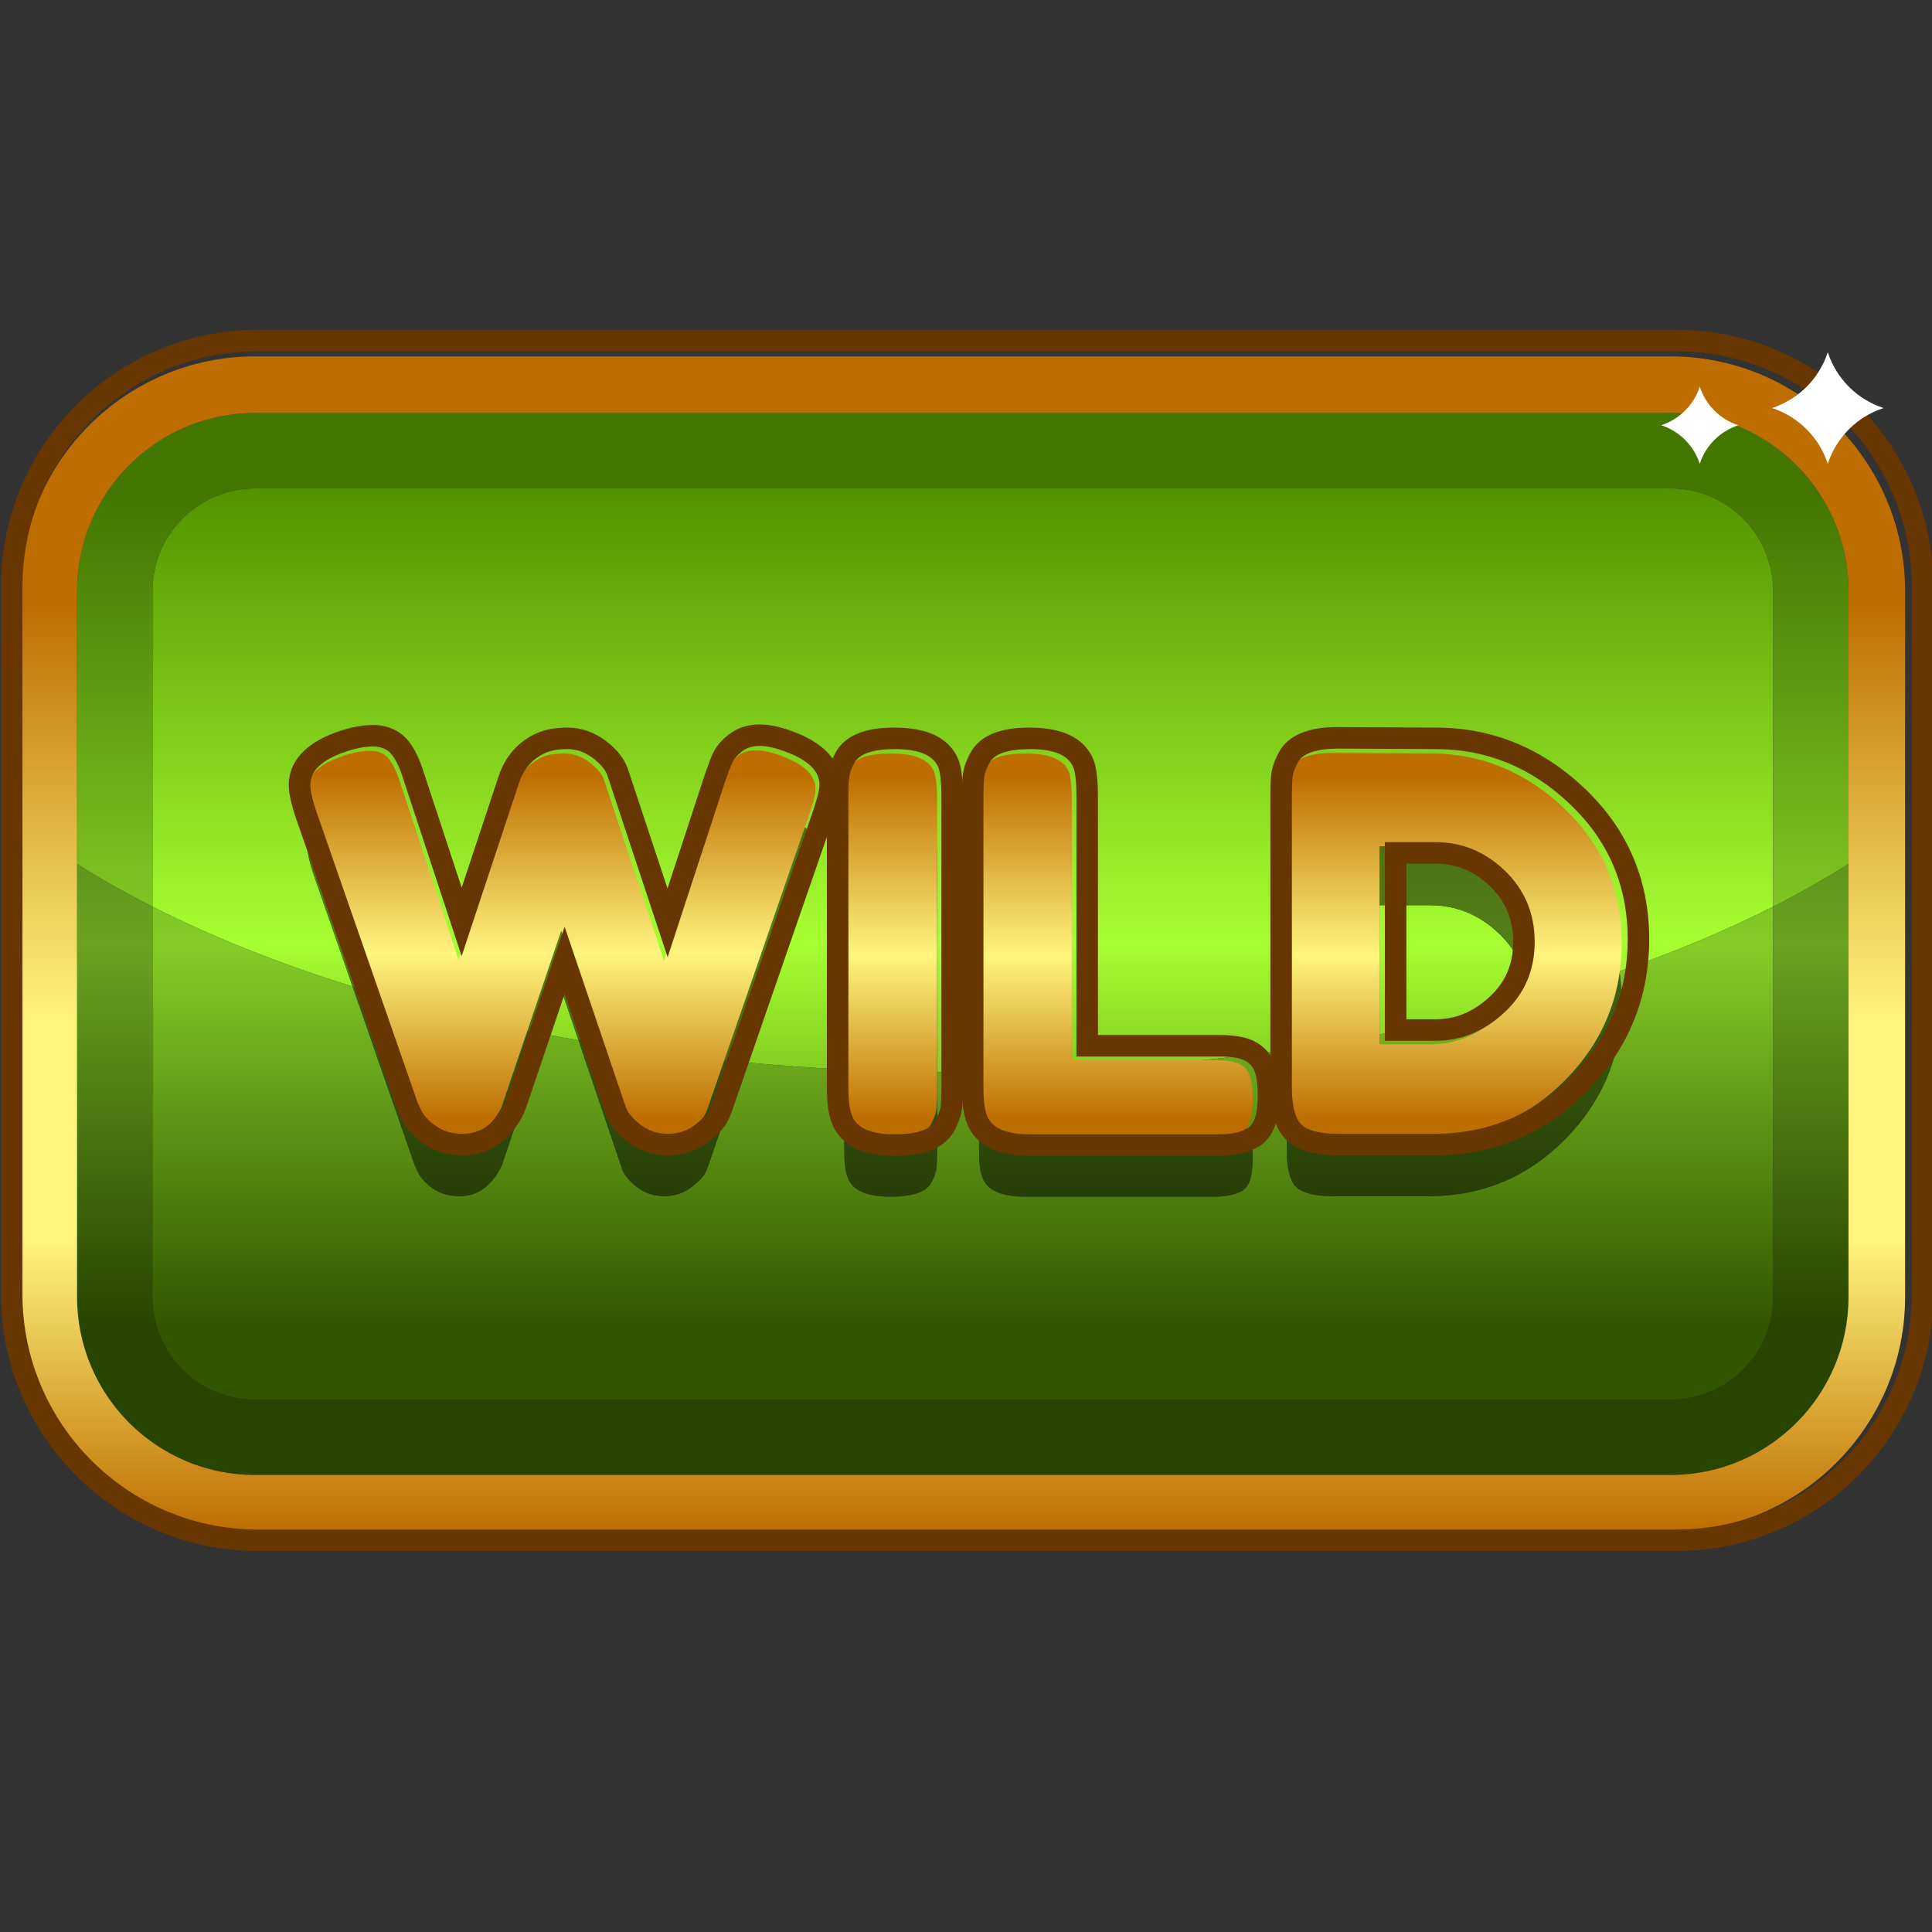 <?xml version="1.0" encoding="UTF-8" standalone="no"?>
<!-- Created with Inkscape (http://www.inkscape.org/) -->

<svg
   width="230.0px"
   height="230.0px"
   viewBox="0 0 230.0 230.0"
   version="1.1"
   id="SVGRoot"
   inkscape:version="1.2.2 (1:1.2.2+202212051550+b0a8486541)"
   xmlns:inkscape="http://www.inkscape.org/namespaces/inkscape"
   xmlns:xlink="http://www.w3.org/1999/xlink"
   xmlns="http://www.w3.org/2000/svg"
   xmlns:svg="http://www.w3.org/2000/svg">
  <rect x="0" y="0" width="230.0" height="230.0" fill="#333333" stroke="none"/>
  <defs
      id="defs6426">
    <clipPath
        clipPathUnits="userSpaceOnUse"
        id="clipPath741">
      <path
          d="m 3685.99,2767 c -18.23,0 -36.33,0.1 -54.46,0.3 v 452.1 c 0,26 -1.86,45.2 -5.55,57.8 -9.65,27.4 -40.4,41.2 -92.27,41.2 -47.45,0 -76.37,-10 -86.74,-30.1 -5.92,-11.1 -9.43,-20.9 -10.56,-29.4 -1.1,-8.5 -1.65,-21.3 -1.65,-38.4 v -447.3 c -71.98,3.6 -142.95,8.7 -212.81,15.3 l 138.3,399.8 c 8.91,26.7 13.37,44.8 13.37,54.5 0,29.6 -24.87,53.4 -74.51,71.1 -20.02,7.4 -37.44,11.1 -52.24,11.1 -14.85,0 -27.24,-3.9 -37.25,-11.6 -10.01,-7.8 -16.87,-15.8 -20.56,-23.9 -3.73,-8.2 -8.55,-20.8 -14.46,-37.8 l -122.3,-373.6 -127.87,385.8 c -4.45,11.8 -14.82,23.9 -31.12,36.1 -16.32,12.3 -33.93,18.4 -52.82,18.4 -18.91,0 -34.29,-2.6 -46.13,-7.8 -27.43,-11.9 -46.35,-33.4 -56.72,-64.5 L 2618.66,2887 c -1.61,0.4 -3.18,0.7 -4.79,1.1 l -119.71,363.6 c -7.41,24.4 -15.77,42.6 -25.02,54.4 -9.27,11.9 -22.61,17.8 -40.03,17.8 -17.42,0 -36.89,-3.7 -58.37,-11.1 -49.67,-17 -74.48,-40.4 -74.48,-70 0,-11.9 4.06,-30 12.21,-54.5 l 83.14,-239.1 c -155.75,48.5 -298.26,105.4 -424.33,169.4 v 669.5 c 0,120 97.62,217.6 217.61,217.6 H 5187.1 c 119.98,0 217.6,-97.6 217.6,-217.6 v -669.5 c -99.04,-50.3 -208.18,-96.2 -325.95,-137 -12.96,84.9 -52.14,158.5 -117.51,220.6 -81.52,77.4 -176.05,116.2 -283.51,116.2 l -205.67,1.1 c -47.45,0 -76.38,-10 -86.75,-30 -5.92,-11.2 -9.42,-20.8 -10.56,-29 -1.09,-8.1 -1.64,-21.1 -1.64,-38.9 v -406.8 c -146.31,-20.9 -298.77,-35.3 -455.84,-42.5 v 447.1 c 0,26 -1.86,45.2 -5.55,57.8 -9.64,27.4 -40.4,41.2 -92.27,41.2 -47.45,0 -76.37,-10 -86.75,-30.1 -5.92,-11.1 -9.43,-20.9 -10.55,-29.4 -1.1,-8.5 -1.65,-21.3 -1.65,-38.4 v -453.4 c -11.5,0 -22.97,-0.1 -34.51,-0.1 m -815.17,68.1 c -23.03,4 -45.93,8.2 -68.61,12.5 9.93,29.3 20.64,61 32.15,95 l 36.46,-107.5 m 1699.05,12.5 v 274 h 106.76 c 56.32,0 105.42,-20.2 147.31,-60.6 39.23,-37.9 60.11,-84.4 62.57,-139.5 -100.81,-28.2 -206.61,-52.9 -316.64,-73.9"
          id="path739" />
    </clipPath>
    <linearGradient
        x1="0"
        y1="0"
        x2="1"
        y2="0"
        gradientUnits="userSpaceOnUse"
        gradientTransform="matrix(0,2252.69,2252.69,0,3685.99,1913)"
        spreadMethod="pad"
        id="linearGradient753">
      <stop
          style="stop-opacity:1;stop-color:#3d6b00"
          offset="0"
          id="stop743" />
      <stop
          style="stop-opacity:1;stop-color:#3d6b00"
          offset="0.14"
          id="stop745" />
      <stop
          style="stop-opacity:1;stop-color:#a6ff31"
          offset="0.5"
          id="stop747" />
      <stop
          style="stop-opacity:1;stop-color:#549300"
          offset="0.928"
          id="stop749" />
      <stop
          style="stop-opacity:1;stop-color:#549300"
          offset="1"
          id="stop751" />
    </linearGradient>
    <clipPath
        clipPathUnits="userSpaceOnUse"
        id="clipPath763">
      <path
          d="M 5187.1,2073 H 2184.89 c -119.99,0 -217.61,97.7 -217.61,217.7 v 827.9 c 126.07,-64 268.58,-120.9 424.33,-169.4 l 131.45,-378 7.77,-16.7 c 5.19,-11.1 15.38,-22.2 30.57,-33.3 15.2,-11.1 34.67,-16.7 58.4,-16.7 23.72,0 44.1,8.5 61.15,25.6 6.65,6.7 12.6,14.1 17.79,22.2 5.16,8.2 8.51,14.5 10,18.9 1.27,3.9 32.44,96 93.47,276.4 22.68,-4.3 45.58,-8.5 68.61,-12.5 l 93.64,-276.1 c 5.19,-11.9 15.75,-23.9 31.67,-36.1 15.93,-12.3 34.85,-18.4 56.72,-18.4 21.85,0 40.77,6.1 56.69,18.4 15.93,12.2 25.75,22 29.48,29.4 3.69,7.4 6.28,13.7 7.78,18.9 l 75.15,217.3 c 69.86,-6.6 140.83,-11.7 212.81,-15.3 v -170.8 c 0,-26 2.2,-44.9 6.66,-56.7 8.9,-28.2 39.29,-42.3 91.16,-42.3 47.45,0 76.34,10 86.74,30 5.92,11.1 9.44,20.8 10.56,28.9 1.1,8.2 1.65,21.2 1.65,39 v 166 c 18.13,-0.2 36.23,-0.3 54.46,-0.3 11.54,0 23.01,0.1 34.51,0.1 v -164.7 c 0,-26 2.19,-44.9 6.66,-56.7 8.9,-28.2 39.29,-42.3 91.16,-42.3 h 400.28 c 24.43,0 43.72,3.7 57.78,11.1 8.91,4.5 15.2,12.6 18.92,24.5 3.7,11.8 5.55,27.6 5.55,47.2 0,19.7 -1.85,35.4 -5.55,47.3 -3.72,11.8 -11.1,20.6 -22.24,26.1 -11.1,5.6 -28.89,8.3 -53.36,8.3 h -302.43 v 104.4 c 157.07,7.2 309.53,21.6 455.84,42.5 v -211.3 c 0,-31.9 4.42,-55.6 13.33,-71.2 11.1,-18.5 39.27,-27.8 84.48,-27.8 h 203.48 c 113.42,0 209.95,40.4 289.62,121.2 79.66,80.8 119.54,177.7 119.54,290.7 0,22.4 -1.6,44.1 -4.81,65.2 117.77,40.8 226.91,86.7 325.95,137 v -827.9 c 0,-120 -97.62,-217.7 -217.6,-217.7 m -509.37,628.3 h -107.86 v 146.3 c 110.03,21 215.83,45.7 316.64,73.9 0.17,-3.7 0.25,-7.4 0.25,-11.2 0,-60 -21.51,-109.9 -64.5,-149.5 -42.99,-39.7 -91.17,-59.5 -144.53,-59.5 m -2061.28,179 -2.58,7.8 c 1.61,-0.4 3.18,-0.7 4.79,-1.1 l -2.21,-6.7"
          id="path761" />
    </clipPath>
    <linearGradient
        x1="0"
        y1="0"
        x2="1"
        y2="0"
        gradientUnits="userSpaceOnUse"
        gradientTransform="matrix(0,2252.69,2252.69,0,3685.99,1913)"
        spreadMethod="pad"
        id="linearGradient775">
      <stop
          style="stop-opacity:1;stop-color:#315600"
          offset="0"
          id="stop765" />
      <stop
          style="stop-opacity:1;stop-color:#315600"
          offset="0.14"
          id="stop767" />
      <stop
          style="stop-opacity:1;stop-color:#85cc27"
          offset="0.5"
          id="stop769" />
      <stop
          style="stop-opacity:1;stop-color:#437600"
          offset="0.928"
          id="stop771" />
      <stop
          style="stop-opacity:1;stop-color:#437600"
          offset="1"
          id="stop773" />
    </linearGradient>
    <clipPath
        clipPathUnits="userSpaceOnUse"
        id="clipPath785">
      <path
          d="m 5187.1,1913 v 0 c 208.54,0 377.6,169.1 377.6,377.7 0,-208.6 -169.06,-377.7 -377.6,-377.7 m -3010.74,0.1 c -4.46,0.1 -8.89,0.3 -13.31,0.6 -198.39,11.3 -355.76,175.7 -355.76,377 v 0 c 0,-205.7 164.46,-373 369.07,-377.6 M 5404.7,3118.6 v 669.5 c 0,120 -97.62,217.6 -217.6,217.6 H 2184.89 c -119.99,0 -217.61,-97.6 -217.61,-217.6 v -669.5 c -56.76,28.8 -110.16,59 -159.99,90.5 v 579 c 0,208.6 169.05,377.6 377.6,377.6 H 5187.1 c 208.54,0 377.6,-169 377.6,-377.6 v -579 c -49.84,-31.5 -103.24,-61.7 -160,-90.5"
          id="path783" />
    </clipPath>
    <clipPath
        clipPathUnits="userSpaceOnUse"
        id="clipPath807">
      <path
          d="M 5187.1,1913 H 2184.89 c -2.85,0 -5.69,0.1 -8.53,0.1 -204.61,4.6 -369.07,171.9 -369.07,377.6 v 918.4 c 49.83,-31.5 103.23,-61.7 159.99,-90.5 v -827.9 c 0,-120 97.62,-217.7 217.61,-217.7 H 5187.1 c 119.98,0 217.6,97.7 217.6,217.7 v 827.9 c 56.76,28.8 110.16,59 160,90.5 v -918.4 0 c 0,-208.6 -169.06,-377.7 -377.61,-377.7"
          id="path805" />
    </clipPath>
    <linearGradient
        x1="0"
        y1="0"
        x2="1"
        y2="0"
        gradientUnits="userSpaceOnUse"
        gradientTransform="matrix(0,2252.69,2252.69,0,3685.99,1913)"
        spreadMethod="pad"
        id="linearGradient819">
      <stop
          style="stop-opacity:1;stop-color:#274500"
          offset="0"
          id="stop809" />
      <stop
          style="stop-opacity:1;stop-color:#274500"
          offset="0.14"
          id="stop811" />
      <stop
          style="stop-opacity:1;stop-color:#6aa31f"
          offset="0.5"
          id="stop813" />
      <stop
          style="stop-opacity:1;stop-color:#365e00"
          offset="0.928"
          id="stop815" />
      <stop
          style="stop-opacity:1;stop-color:#365e00"
          offset="1"
          id="stop817" />
    </linearGradient>
    <clipPath
        clipPathUnits="userSpaceOnUse"
        id="clipPath829">
      <path
          d="M 5187.1,1793 H 2184.89 c -274.38,0 -497.61,223.3 -497.61,497.7 v 1497.4 c 0,274.4 223.23,497.6 497.61,497.6 H 5187.1 c 274.37,0 497.6,-223.2 497.6,-497.6 V 2290.7 c 0,-274.4 -223.23,-497.7 -497.6,-497.7 m -3379.81,497.7 v 0 c 0,-208.6 169.05,-377.7 377.6,-377.7 H 5187.1 c 208.54,0 377.6,169.1 377.6,377.7 v 1497.4 0 c 0,208.6 -169.06,377.6 -377.6,377.6 H 2184.89 c -208.55,0 -377.6,-169 -377.6,-377.6 v -579 -918.4"
          id="path827" />
    </clipPath>
    <linearGradient
        x1="0"
        y1="0"
        x2="1"
        y2="0"
        gradientUnits="userSpaceOnUse"
        gradientTransform="matrix(0,2492.69,2492.69,0,3685.99,1793)"
        spreadMethod="pad"
        id="linearGradient841">
      <stop
          style="stop-opacity:1;stop-color:#be6d00"
          offset="0"
          id="stop831" />
      <stop
          style="stop-opacity:1;stop-color:#fff57f"
          offset="0.25"
          id="stop833" />
      <stop
          style="stop-opacity:1;stop-color:#fff57f"
          offset="0.433"
          id="stop835" />
      <stop
          style="stop-opacity:1;stop-color:#be6d00"
          offset="0.789"
          id="stop837" />
      <stop
          style="stop-opacity:1;stop-color:#be6d00"
          offset="1"
          id="stop839" />
    </linearGradient>
    <clipPath
        clipPathUnits="userSpaceOnUse"
        id="clipPath851">
      <path
          d="m 3221.95,2788.5 c -120.73,11.3 -237.97,27 -351.13,46.6 l -36.46,107.5 c -11.51,-34 -22.22,-65.7 -32.15,-95 -62.58,11.9 -123.85,25.1 -183.55,39.4 l 118.98,359.1 c 10.37,31.1 29.29,52.6 56.72,64.5 11.84,5.2 27.22,7.8 46.13,7.8 18.89,0 36.5,-6.1 52.82,-18.4 16.3,-12.2 26.67,-24.3 31.12,-36.1 l 127.87,-385.8 122.3,373.6 c 5.91,17 10.73,29.6 14.46,37.8 3.69,8.1 10.55,16.1 20.56,23.9 10.01,7.7 22.4,11.6 37.25,11.6 14.8,0 32.22,-3.7 52.24,-11.1 49.64,-17.7 74.51,-41.5 74.51,-71.1 0,-9.7 -4.46,-27.8 -13.37,-54.5 l -138.3,-399.8 m -608.08,99.6 c -76.69,18.5 -150.86,38.9 -222.26,61.1 l -83.14,239.1 c -8.15,24.5 -12.21,42.6 -12.21,54.5 0,29.6 24.81,53 74.48,70 21.48,7.4 40.95,11.1 58.37,11.1 17.42,0 30.76,-5.9 40.03,-17.8 9.25,-11.8 17.61,-30 25.02,-54.4 l 119.71,-363.6"
          id="path849" />
    </clipPath>
    <linearGradient
        x1="0"
        y1="0"
        x2="1"
        y2="0"
        gradientUnits="userSpaceOnUse"
        gradientTransform="matrix(0,2252.69,2252.69,0,3685.99,1913)"
        spreadMethod="pad"
        id="linearGradient863">
      <stop
          style="stop-opacity:1;stop-color:#1e3500"
          offset="0"
          id="stop853" />
      <stop
          style="stop-opacity:1;stop-color:#1e3500"
          offset="0.14"
          id="stop855" />
      <stop
          style="stop-opacity:1;stop-color:#537f18"
          offset="0.5"
          id="stop857" />
      <stop
          style="stop-opacity:1;stop-color:#2a4900"
          offset="0.928"
          id="stop859" />
      <stop
          style="stop-opacity:1;stop-color:#2a4900"
          offset="1"
          id="stop861" />
    </linearGradient>
    <clipPath
        clipPathUnits="userSpaceOnUse"
        id="clipPath873">
      <path
          d="m 3052.85,2504.5 c -21.87,0 -40.79,6.1 -56.72,18.4 -15.92,12.2 -26.48,24.2 -31.67,36.1 l -93.64,276.1 c 113.16,-19.6 230.4,-35.3 351.13,-46.6 l -75.15,-217.3 c -1.5,-5.2 -4.09,-11.5 -7.78,-18.9 -3.73,-7.4 -13.55,-17.2 -29.48,-29.4 -15.92,-12.3 -34.84,-18.4 -56.69,-18.4 m -433.05,0 c -23.73,0 -43.2,5.6 -58.4,16.7 -15.19,11.1 -25.38,22.2 -30.57,33.3 l -7.77,16.7 -131.45,378 c 71.4,-22.2 145.57,-42.6 222.26,-61.1 l 2.58,-7.8 2.21,6.7 c 59.7,-14.3 120.97,-27.5 183.55,-39.4 -61.03,-180.4 -92.2,-272.5 -93.47,-276.4 -1.49,-4.4 -4.84,-10.7 -10,-18.9 -5.19,-8.1 -11.14,-15.5 -17.79,-22.2 -17.05,-17.1 -37.43,-25.6 -61.15,-25.6"
          id="path871" />
    </clipPath>
    <linearGradient
        x1="0"
        y1="0"
        x2="1"
        y2="0"
        gradientUnits="userSpaceOnUse"
        gradientTransform="matrix(0,2252.69,2252.69,0,3685.99,1913)"
        spreadMethod="pad"
        id="linearGradient885">
      <stop
          style="stop-opacity:1;stop-color:#182b00"
          offset="0"
          id="stop875" />
      <stop
          style="stop-opacity:1;stop-color:#182b00"
          offset="0.14"
          id="stop877" />
      <stop
          style="stop-opacity:1;stop-color:#426613"
          offset="0.5"
          id="stop879" />
      <stop
          style="stop-opacity:1;stop-color:#213b00"
          offset="0.928"
          id="stop881" />
      <stop
          style="stop-opacity:1;stop-color:#213b00"
          offset="1"
          id="stop883" />
    </linearGradient>
    <clipPath
        clipPathUnits="userSpaceOnUse"
        id="clipPath895">
      <path
          d="m 3631.53,2767.3 c -66.27,0.7 -131.98,2.7 -196.77,5.9 v 447.3 c 0,17.1 0.55,29.9 1.65,38.4 1.13,8.5 4.64,18.3 10.56,29.4 10.37,20.1 39.29,30.1 86.74,30.1 51.87,0 82.62,-13.8 92.27,-41.2 3.69,-12.6 5.55,-31.8 5.55,-57.8 v -452.1"
          id="path893" />
    </clipPath>
    <clipPath
        clipPathUnits="userSpaceOnUse"
        id="clipPath917">
      <path
          d="m 3532.58,2503.4 c -51.87,0 -82.26,14.1 -91.16,42.3 -4.46,11.8 -6.66,30.7 -6.66,56.7 v 170.8 c 64.79,-3.2 130.5,-5.2 196.77,-5.9 v -166 c 0,-17.8 -0.55,-30.8 -1.65,-39 -1.12,-8.1 -4.64,-17.8 -10.56,-28.9 -10.4,-20 -39.29,-30 -86.74,-30"
          id="path915" />
    </clipPath>
    <clipPath
        clipPathUnits="userSpaceOnUse"
        id="clipPath939">
      <path
          d="m 3720.5,2767.1 v 453.4 c 0,17.1 0.55,29.9 1.65,38.4 1.12,8.5 4.63,18.3 10.55,29.4 10.38,20.1 39.3,30.1 86.75,30.1 51.87,0 82.63,-13.8 92.27,-41.2 3.69,-12.6 5.55,-31.8 5.55,-57.8 v -447.1 c -64.81,-3 -130.5,-4.7 -196.77,-5.2"
          id="path937" />
    </clipPath>
    <clipPath
        clipPathUnits="userSpaceOnUse"
        id="clipPath961">
      <path
          d="m 4218.6,2503.4 h -400.28 c -51.87,0 -82.26,14.1 -91.16,42.3 -4.47,11.8 -6.66,30.7 -6.66,56.7 v 164.7 c 66.27,0.5 131.96,2.2 196.77,5.2 v -104.4 h 302.43 c 24.47,0 42.26,-2.7 53.36,-8.3 11.14,-5.5 18.52,-14.3 22.24,-26.1 3.7,-11.9 5.55,-27.6 5.55,-47.3 0,-19.6 -1.85,-35.4 -5.55,-47.2 -3.72,-11.9 -10.01,-20 -18.92,-24.5 -14.06,-7.4 -33.35,-11.1 -57.78,-11.1"
          id="path959" />
    </clipPath>
    <clipPath
        clipPathUnits="userSpaceOnUse"
        id="clipPath983">
      <path
          d="m 4373.11,2814.8 v 406.8 c 0,17.8 0.55,30.8 1.64,38.9 1.14,8.2 4.64,17.8 10.56,29 10.37,20 39.3,30 86.75,30 l 205.67,-1.1 c 107.46,0 201.99,-38.8 283.51,-116.2 65.37,-62.1 104.55,-135.7 117.51,-220.6 -61.75,-21.5 -125.95,-41.5 -192.24,-60.1 -2.46,55.1 -23.34,101.6 -62.57,139.5 -41.89,40.4 -90.99,60.6 -147.31,60.6 h -106.76 v -274 c -64.22,-12.2 -129.81,-23.2 -196.76,-32.8"
          id="path981" />
    </clipPath>
    <clipPath
        clipPathUnits="userSpaceOnUse"
        id="clipPath1005">
      <path
          d="m 4674.4,2504.5 h -203.48 c -45.21,0 -73.38,9.3 -84.48,27.8 -8.91,15.6 -13.33,39.3 -13.33,71.2 v 211.3 c 66.95,9.6 132.54,20.6 196.76,32.8 v -146.3 h 107.86 c 53.36,0 101.54,19.8 144.53,59.5 42.99,39.6 64.5,89.5 64.5,149.5 0,3.8 -0.08,7.5 -0.25,11.2 66.29,18.6 130.49,38.6 192.24,60.1 3.21,-21.1 4.81,-42.8 4.81,-65.2 0,-113 -39.88,-209.9 -119.54,-290.7 -79.67,-80.8 -176.2,-121.2 -289.62,-121.2"
          id="path1003" />
    </clipPath>
    <clipPath
        clipPathUnits="userSpaceOnUse"
        id="clipPath1027">
      <path
          d="m 3299.11,3439.1 c 49.64,-17.8 74.51,-41.5 74.51,-71.2 0,-9.6 -4.45,-27.8 -13.37,-54.4 L 3146.8,2696.4 c -1.5,-5.2 -4.09,-11.5 -7.78,-18.9 -3.73,-7.4 -13.55,-17.2 -29.48,-29.5 -15.92,-12.2 -34.84,-18.3 -56.69,-18.3 -21.87,0 -40.79,6.1 -56.72,18.3 -15.92,12.3 -26.48,24.3 -31.67,36.2 l -130.1,383.5 c -82.26,-243.1 -124.15,-366.9 -125.61,-371.3 -1.5,-4.5 -4.85,-10.8 -10.01,-18.9 -5.19,-8.2 -11.14,-15.6 -17.79,-22.2 -17.05,-17.1 -37.43,-25.6 -61.15,-25.6 -23.73,0 -43.2,5.5 -58.39,16.7 -15.2,11.1 -25.39,22.2 -30.58,33.3 l -7.77,16.7 -214.59,617.1 c -8.15,24.4 -12.21,42.6 -12.21,54.4 0,29.7 24.81,53 74.48,70.1 21.48,7.4 40.95,11.1 58.37,11.1 17.42,0 30.76,-5.9 40.03,-17.8 9.25,-11.8 17.61,-30 25.02,-54.5 l 122.29,-371.3 121.19,365.8 c 10.37,31.1 29.29,52.6 56.72,64.4 11.84,5.2 27.22,7.8 46.13,7.8 18.89,0 36.5,-6.1 52.82,-18.3 16.29,-12.3 26.67,-24.3 31.12,-36.1 l 127.87,-385.9 122.29,373.6 c 5.92,17 10.74,29.7 14.47,37.8 3.69,8.2 10.55,16.1 20.56,23.9 10.01,7.8 22.4,11.7 37.26,11.7 14.79,0 32.21,-3.7 52.23,-11.1 z"
          id="path1025" />
    </clipPath>
    <linearGradient
        x1="0"
        y1="0"
        x2="1"
        y2="0"
        gradientUnits="userSpaceOnUse"
        gradientTransform="matrix(0,820.54,820.54,0,2834.94,2629.7)"
        spreadMethod="pad"
        id="linearGradient1039">
      <stop
          style="stop-opacity:1;stop-color:#be6d00"
          offset="0"
          id="stop1029" />
      <stop
          style="stop-opacity:1;stop-color:#be6d00"
          offset="0.045"
          id="stop1031" />
      <stop
          style="stop-opacity:1;stop-color:#fff57f"
          offset="0.473"
          id="stop1033" />
      <stop
          style="stop-opacity:1;stop-color:#be6d00"
          offset="0.939"
          id="stop1035" />
      <stop
          style="stop-opacity:1;stop-color:#be6d00"
          offset="1"
          id="stop1037" />
    </linearGradient>
    <clipPath
        clipPathUnits="userSpaceOnUse"
        id="clipPath1049">
      <path
          d="m 3434.76,3345.7 c 0,17 0.55,29.8 1.65,38.4 1.13,8.5 4.64,18.3 10.56,29.4 10.37,20 39.29,30 86.74,30 51.87,0 82.62,-13.7 92.27,-41.1 3.69,-12.6 5.55,-31.9 5.55,-57.8 v -618.2 c 0,-17.8 -0.55,-30.8 -1.65,-38.9 -1.13,-8.2 -4.64,-17.8 -10.55,-28.9 -10.41,-20 -39.31,-30 -86.75,-30 -51.87,0 -82.26,14 -91.16,42.2 -4.46,11.9 -6.66,30.8 -6.66,56.7 z"
          id="path1047" />
    </clipPath>
    <linearGradient
        x1="0"
        y1="0"
        x2="1"
        y2="0"
        gradientUnits="userSpaceOnUse"
        gradientTransform="matrix(0,814.956,814.956,0,3533.15,2628.6)"
        spreadMethod="pad"
        id="linearGradient1061">
      <stop
          style="stop-opacity:1;stop-color:#be6d00"
          offset="0"
          id="stop1051" />
      <stop
          style="stop-opacity:1;stop-color:#be6d00"
          offset="0.045"
          id="stop1053" />
      <stop
          style="stop-opacity:1;stop-color:#fff57f"
          offset="0.473"
          id="stop1055" />
      <stop
          style="stop-opacity:1;stop-color:#be6d00"
          offset="0.939"
          id="stop1057" />
      <stop
          style="stop-opacity:1;stop-color:#be6d00"
          offset="1"
          id="stop1059" />
    </linearGradient>
    <clipPath
        clipPathUnits="userSpaceOnUse"
        id="clipPath1071">
      <path
          d="m 3917.27,2793.1 h 302.43 c 24.47,0 42.25,-2.8 53.36,-8.3 11.13,-5.6 18.52,-14.3 22.24,-26.2 3.69,-11.8 5.55,-27.6 5.55,-47.2 0,-19.6 -1.86,-35.4 -5.55,-47.3 -3.72,-11.8 -10.01,-20 -18.91,-24.4 -14.07,-7.4 -33.35,-11.1 -57.79,-11.1 h -400.28 c -51.87,0 -82.26,14 -91.17,42.2 -4.45,11.9 -6.65,30.8 -6.65,56.7 v 618.2 c 0,17 0.55,29.8 1.65,38.4 1.13,8.5 4.64,18.3 10.56,29.4 10.37,20 39.29,30 86.74,30 51.87,0 82.63,-13.7 92.26,-41.1 3.7,-12.6 5.56,-31.9 5.56,-57.8 z"
          id="path1069" />
    </clipPath>
    <linearGradient
        x1="0"
        y1="0"
        x2="1"
        y2="0"
        gradientUnits="userSpaceOnUse"
        gradientTransform="matrix(0,814.956,814.956,0,4010.68,2628.6)"
        spreadMethod="pad"
        id="linearGradient1083">
      <stop
          style="stop-opacity:1;stop-color:#be6d00"
          offset="0"
          id="stop1073" />
      <stop
          style="stop-opacity:1;stop-color:#be6d00"
          offset="0.045"
          id="stop1075" />
      <stop
          style="stop-opacity:1;stop-color:#fff57f"
          offset="0.473"
          id="stop1077" />
      <stop
          style="stop-opacity:1;stop-color:#be6d00"
          offset="0.939"
          id="stop1079" />
      <stop
          style="stop-opacity:1;stop-color:#be6d00"
          offset="1"
          id="stop1081" />
    </linearGradient>
    <clipPath
        clipPathUnits="userSpaceOnUse"
        id="clipPath1093">
      <path
          d="m 4822.26,2886 c 42.99,39.6 64.5,89.4 64.5,149.5 0,60 -20.96,110.2 -62.82,150.7 -41.89,40.3 -90.99,60.5 -147.31,60.5 h -106.76 v -420.2 h 107.86 c 53.36,0 101.54,19.8 144.53,59.5 z m -350.2,558.6 205.67,-1.1 c 107.46,0 201.99,-38.7 283.51,-116.2 81.53,-77.4 122.32,-172.7 122.32,-285.7 0,-113 -39.88,-209.9 -119.54,-290.7 -79.67,-80.8 -176.2,-121.2 -289.62,-121.2 h -203.48 c -45.21,0 -73.38,9.2 -84.48,27.8 -8.91,15.6 -13.33,39.3 -13.33,71.1 v 618.2 c 0,17.8 0.55,30.8 1.65,38.9 1.12,8.1 4.63,17.8 10.55,28.9 10.37,20 39.3,30 86.75,30 z"
          id="path1091" />
    </clipPath>
    <linearGradient
        x1="0"
        y1="0"
        x2="1"
        y2="0"
        gradientUnits="userSpaceOnUse"
        gradientTransform="matrix(0,814.986,814.986,0,4728.33,2629.7)"
        spreadMethod="pad"
        id="linearGradient1105">
      <stop
          style="stop-opacity:1;stop-color:#be6d00"
          offset="0"
          id="stop1095" />
      <stop
          style="stop-opacity:1;stop-color:#be6d00"
          offset="0.045"
          id="stop1097" />
      <stop
          style="stop-opacity:1;stop-color:#fff57f"
          offset="0.473"
          id="stop1099" />
      <stop
          style="stop-opacity:1;stop-color:#be6d00"
          offset="0.939"
          id="stop1101" />
      <stop
          style="stop-opacity:1;stop-color:#be6d00"
          offset="1"
          id="stop1103" />
    </linearGradient>
    <linearGradient
        inkscape:collect="always"
        xlink:href="#linearGradient775"
        id="linearGradient6993"
        gradientUnits="userSpaceOnUse"
        gradientTransform="matrix(0,2252.69,2252.69,0,3685.99,1913)"
        x1="0"
        y1="0"
        x2="1"
        y2="0"
        spreadMethod="pad" />
    <linearGradient
        inkscape:collect="always"
        xlink:href="#linearGradient775"
        id="linearGradient6995"
        gradientUnits="userSpaceOnUse"
        gradientTransform="matrix(0,2252.69,2252.69,0,3685.99,1913)"
        x1="0"
        y1="0"
        x2="1"
        y2="0"
        spreadMethod="pad" />
    <linearGradient
        inkscape:collect="always"
        xlink:href="#linearGradient863"
        id="linearGradient6997"
        gradientUnits="userSpaceOnUse"
        gradientTransform="matrix(0,2252.69,2252.69,0,3685.99,1913)"
        x1="0"
        y1="0"
        x2="1"
        y2="0"
        spreadMethod="pad" />
    <linearGradient
        inkscape:collect="always"
        xlink:href="#linearGradient885"
        id="linearGradient6999"
        gradientUnits="userSpaceOnUse"
        gradientTransform="matrix(0,2252.69,2252.69,0,3685.99,1913)"
        x1="0"
        y1="0"
        x2="1"
        y2="0"
        spreadMethod="pad" />
    <linearGradient
        inkscape:collect="always"
        xlink:href="#linearGradient863"
        id="linearGradient7001"
        gradientUnits="userSpaceOnUse"
        gradientTransform="matrix(0,2252.69,2252.69,0,3685.99,1913)"
        x1="0"
        y1="0"
        x2="1"
        y2="0"
        spreadMethod="pad" />
    <linearGradient
        inkscape:collect="always"
        xlink:href="#linearGradient885"
        id="linearGradient7003"
        gradientUnits="userSpaceOnUse"
        gradientTransform="matrix(0,2252.69,2252.69,0,3685.99,1913)"
        x1="0"
        y1="0"
        x2="1"
        y2="0"
        spreadMethod="pad" />
    <linearGradient
        inkscape:collect="always"
        xlink:href="#linearGradient863"
        id="linearGradient7005"
        gradientUnits="userSpaceOnUse"
        gradientTransform="matrix(0,2252.69,2252.69,0,3685.99,1913)"
        x1="0"
        y1="0"
        x2="1"
        y2="0"
        spreadMethod="pad" />
    <linearGradient
        inkscape:collect="always"
        xlink:href="#linearGradient885"
        id="linearGradient7007"
        gradientUnits="userSpaceOnUse"
        gradientTransform="matrix(0,2252.69,2252.69,0,3685.99,1913)"
        x1="0"
        y1="0"
        x2="1"
        y2="0"
        spreadMethod="pad" />
    <linearGradient
        inkscape:collect="always"
        xlink:href="#linearGradient863"
        id="linearGradient7009"
        gradientUnits="userSpaceOnUse"
        gradientTransform="matrix(0,2252.69,2252.69,0,3685.99,1913)"
        x1="0"
        y1="0"
        x2="1"
        y2="0"
        spreadMethod="pad" />
    <linearGradient
        inkscape:collect="always"
        xlink:href="#linearGradient885"
        id="linearGradient7011"
        gradientUnits="userSpaceOnUse"
        gradientTransform="matrix(0,2252.69,2252.69,0,3685.99,1913)"
        x1="0"
        y1="0"
        x2="1"
        y2="0"
        spreadMethod="pad" />
  </defs>
  <g
     inkscape:label="Layer 1"
     inkscape:groupmode="layer"
     id="layer1">
    <g
       id="g7129"
       transform="matrix(0.422,0,0,0.422,3.071,168.256)">
      <g
         id="g735"
         transform="matrix(0.133,0,0,-0.133,-225.909,271.827)">
        <g
           id="g737"
           clip-path="url(#clipPath741)">
          <path
             d="m 3685.99,2767 c -18.23,0 -36.33,0.1 -54.46,0.3 v 452.1 c 0,26 -1.86,45.2 -5.55,57.8 -9.65,27.4 -40.4,41.2 -92.27,41.2 -47.45,0 -76.37,-10 -86.74,-30.1 -5.92,-11.1 -9.43,-20.9 -10.56,-29.4 -1.1,-8.5 -1.65,-21.3 -1.65,-38.4 v -447.3 c -71.98,3.6 -142.95,8.7 -212.81,15.3 l 138.3,399.8 c 8.91,26.7 13.37,44.8 13.37,54.5 0,29.6 -24.87,53.4 -74.51,71.1 -20.02,7.4 -37.44,11.1 -52.24,11.1 -14.85,0 -27.24,-3.9 -37.25,-11.6 -10.01,-7.8 -16.87,-15.8 -20.56,-23.9 -3.73,-8.2 -8.55,-20.8 -14.46,-37.8 l -122.3,-373.6 -127.87,385.8 c -4.45,11.8 -14.82,23.9 -31.12,36.1 -16.32,12.3 -33.93,18.4 -52.82,18.4 -18.91,0 -34.29,-2.6 -46.13,-7.8 -27.43,-11.9 -46.35,-33.4 -56.72,-64.5 L 2618.66,2887 c -1.61,0.4 -3.18,0.7 -4.79,1.1 l -119.71,363.6 c -7.41,24.4 -15.77,42.6 -25.02,54.4 -9.27,11.9 -22.61,17.8 -40.03,17.8 -17.42,0 -36.89,-3.7 -58.37,-11.1 -49.67,-17 -74.48,-40.4 -74.48,-70 0,-11.9 4.06,-30 12.21,-54.5 l 83.14,-239.1 c -155.75,48.5 -298.26,105.4 -424.33,169.4 v 669.5 c 0,120 97.62,217.6 217.61,217.6 H 5187.1 c 119.98,0 217.6,-97.6 217.6,-217.6 v -669.5 c -99.04,-50.3 -208.18,-96.2 -325.95,-137 -12.96,84.9 -52.14,158.5 -117.51,220.6 -81.52,77.4 -176.05,116.2 -283.51,116.2 l -205.67,1.1 c -47.45,0 -76.38,-10 -86.75,-30 -5.92,-11.2 -9.42,-20.8 -10.56,-29 -1.09,-8.1 -1.64,-21.1 -1.64,-38.9 v -406.8 c -146.31,-20.9 -298.77,-35.3 -455.84,-42.5 v 447.1 c 0,26 -1.86,45.2 -5.55,57.8 -9.64,27.4 -40.4,41.2 -92.27,41.2 -47.45,0 -76.37,-10 -86.75,-30.1 -5.92,-11.1 -9.43,-20.9 -10.55,-29.4 -1.1,-8.5 -1.65,-21.3 -1.65,-38.4 v -453.4 c -11.5,0 -22.97,-0.1 -34.51,-0.1 m -815.17,68.1 c -23.03,4 -45.93,8.2 -68.61,12.5 9.93,29.3 20.64,61 32.15,95 l 36.46,-107.5 m 1699.05,12.5 v 274 h 106.76 c 56.32,0 105.42,-20.2 147.31,-60.6 39.23,-37.9 60.11,-84.4 62.57,-139.5 -100.81,-28.2 -206.61,-52.9 -316.64,-73.9"
             style="fill:url(#linearGradient753);fill-opacity:1;fill-rule:nonzero;stroke:none"
             id="path755" />
        </g>
      </g>
      <g
         id="g757"
         transform="matrix(0.133,0,0,-0.133,-225.909,271.827)">
        <g
           id="g759"
           clip-path="url(#clipPath763)">
          <path
             d="M 5187.1,2073 H 2184.89 c -119.99,0 -217.61,97.7 -217.61,217.7 v 827.9 c 126.07,-64 268.58,-120.9 424.33,-169.4 l 131.45,-378 7.77,-16.7 c 5.19,-11.1 15.38,-22.2 30.57,-33.3 15.2,-11.1 34.67,-16.7 58.4,-16.7 23.72,0 44.1,8.5 61.15,25.6 6.65,6.7 12.6,14.1 17.79,22.2 5.16,8.2 8.51,14.5 10,18.9 1.27,3.9 32.44,96 93.47,276.4 22.68,-4.3 45.58,-8.5 68.61,-12.5 l 93.64,-276.1 c 5.19,-11.9 15.75,-23.9 31.67,-36.1 15.93,-12.3 34.85,-18.4 56.72,-18.4 21.85,0 40.77,6.1 56.69,18.4 15.93,12.2 25.75,22 29.48,29.4 3.69,7.4 6.28,13.7 7.78,18.9 l 75.15,217.3 c 69.86,-6.6 140.83,-11.7 212.81,-15.3 v -170.8 c 0,-26 2.2,-44.9 6.66,-56.7 8.9,-28.2 39.29,-42.3 91.16,-42.3 47.45,0 76.34,10 86.74,30 5.92,11.1 9.44,20.8 10.56,28.9 1.1,8.2 1.65,21.2 1.65,39 v 166 c 18.13,-0.2 36.23,-0.3 54.46,-0.3 11.54,0 23.01,0.1 34.51,0.1 v -164.7 c 0,-26 2.19,-44.9 6.66,-56.7 8.9,-28.2 39.29,-42.3 91.16,-42.3 h 400.28 c 24.43,0 43.72,3.7 57.78,11.1 8.91,4.5 15.2,12.6 18.92,24.5 3.7,11.8 5.55,27.6 5.55,47.2 0,19.7 -1.85,35.4 -5.55,47.3 -3.72,11.8 -11.1,20.6 -22.24,26.1 -11.1,5.6 -28.89,8.3 -53.36,8.3 h -302.43 v 104.4 c 157.07,7.2 309.53,21.6 455.84,42.5 v -211.3 c 0,-31.9 4.42,-55.6 13.33,-71.2 11.1,-18.5 39.27,-27.8 84.48,-27.8 h 203.48 c 113.42,0 209.95,40.4 289.62,121.2 79.66,80.8 119.54,177.7 119.54,290.7 0,22.4 -1.6,44.1 -4.81,65.2 117.77,40.8 226.91,86.7 325.95,137 v -827.9 c 0,-120 -97.62,-217.7 -217.6,-217.7 m -509.37,628.3 h -107.86 v 146.3 c 110.03,21 215.83,45.7 316.64,73.9 0.17,-3.7 0.25,-7.4 0.25,-11.2 0,-60 -21.51,-109.9 -64.5,-149.5 -42.99,-39.7 -91.17,-59.5 -144.53,-59.5 m -2061.28,179 -2.58,7.8 c 1.61,-0.4 3.18,-0.7 4.79,-1.1 l -2.21,-6.7"
             style="fill:url(#linearGradient6993);fill-opacity:1;fill-rule:nonzero;stroke:none"
             id="path777" />
        </g>
      </g>
      <g
         id="g779"
         transform="matrix(0.133,0,0,-0.133,-225.909,271.827)">
        <g
           id="g781"
           clip-path="url(#clipPath785)">
          <path
             d="m 5187.1,1913 v 0 c 208.54,0 377.6,169.1 377.6,377.7 0,-208.6 -169.06,-377.7 -377.6,-377.7 m -3010.74,0.1 c -4.46,0.1 -8.89,0.3 -13.31,0.6 -198.39,11.3 -355.76,175.7 -355.76,377 v 0 c 0,-205.7 164.46,-373 369.07,-377.6 M 5404.7,3118.6 v 669.5 c 0,120 -97.62,217.6 -217.6,217.6 H 2184.89 c -119.99,0 -217.61,-97.6 -217.61,-217.6 v -669.5 c -56.76,28.8 -110.16,59 -159.99,90.5 v 579 c 0,208.6 169.05,377.6 377.6,377.6 H 5187.1 c 208.54,0 377.6,-169 377.6,-377.6 v -579 c -49.84,-31.5 -103.24,-61.7 -160,-90.5"
             style="fill:url(#linearGradient6995);fill-opacity:1;fill-rule:nonzero;stroke:none"
             id="path799" />
        </g>
      </g>
      <g
         id="g801"
         transform="matrix(0.133,0,0,-0.133,-225.909,271.827)">
        <g
           id="g803"
           clip-path="url(#clipPath807)">
          <path
             d="M 5187.1,1913 H 2184.89 c -2.85,0 -5.69,0.1 -8.53,0.1 -204.61,4.6 -369.07,171.9 -369.07,377.6 v 918.4 c 49.83,-31.5 103.23,-61.7 159.99,-90.5 v -827.9 c 0,-120 97.62,-217.7 217.61,-217.7 H 5187.1 c 119.98,0 217.6,97.7 217.6,217.7 v 827.9 c 56.76,28.8 110.16,59 160,90.5 v -918.4 0 c 0,-208.6 -169.06,-377.7 -377.61,-377.7"
             style="fill:url(#linearGradient819);fill-opacity:1;fill-rule:nonzero;stroke:none"
             id="path821" />
        </g>
      </g>
      <g
         id="g823"
         transform="matrix(0.133,0,0,-0.133,-225.909,271.827)">
        <g
           id="g825"
           clip-path="url(#clipPath829)">
          <path
             d="M 5187.1,1793 H 2184.89 c -274.38,0 -497.61,223.3 -497.61,497.7 v 1497.4 c 0,274.4 223.23,497.6 497.61,497.6 H 5187.1 c 274.37,0 497.6,-223.2 497.6,-497.6 V 2290.7 c 0,-274.4 -223.23,-497.7 -497.6,-497.7 m -3379.81,497.7 v 0 c 0,-208.6 169.05,-377.7 377.6,-377.7 H 5187.1 c 208.54,0 377.6,169.1 377.6,377.7 v 1497.4 0 c 0,208.6 -169.06,377.6 -377.6,377.6 H 2184.89 c -208.55,0 -377.6,-169 -377.6,-377.6 v -579 -918.4"
             style="fill:url(#linearGradient841);fill-opacity:1;fill-rule:nonzero;stroke:none"
             id="path843" />
        </g>
      </g>
      <g
         id="g845"
         transform="matrix(0.133,0,0,-0.133,-225.909,271.827)">
        <g
           id="g847"
           clip-path="url(#clipPath851)">
          <path
             d="m 3221.95,2788.5 c -120.73,11.3 -237.97,27 -351.13,46.6 l -36.46,107.5 c -11.51,-34 -22.22,-65.7 -32.15,-95 -62.58,11.9 -123.85,25.1 -183.55,39.4 l 118.98,359.1 c 10.37,31.1 29.29,52.6 56.72,64.5 11.84,5.2 27.22,7.8 46.13,7.8 18.89,0 36.5,-6.1 52.82,-18.4 16.3,-12.2 26.67,-24.3 31.12,-36.1 l 127.87,-385.8 122.3,373.6 c 5.91,17 10.73,29.6 14.46,37.8 3.69,8.1 10.55,16.1 20.56,23.9 10.01,7.7 22.4,11.6 37.25,11.6 14.8,0 32.22,-3.7 52.24,-11.1 49.64,-17.7 74.51,-41.5 74.51,-71.1 0,-9.7 -4.46,-27.8 -13.37,-54.5 l -138.3,-399.8 m -608.08,99.6 c -76.69,18.5 -150.86,38.9 -222.26,61.1 l -83.14,239.1 c -8.15,24.5 -12.21,42.6 -12.21,54.5 0,29.6 24.81,53 74.48,70 21.48,7.4 40.95,11.1 58.37,11.1 17.42,0 30.76,-5.9 40.03,-17.8 9.25,-11.8 17.61,-30 25.02,-54.4 l 119.71,-363.6"
             style="fill:url(#linearGradient6997);fill-opacity:1;fill-rule:nonzero;stroke:none"
             id="path865" />
        </g>
      </g>
      <g
         id="g867"
         transform="matrix(0.133,0,0,-0.133,-225.909,271.827)">
        <g
           id="g869"
           clip-path="url(#clipPath873)">
          <path
             d="m 3052.85,2504.5 c -21.87,0 -40.79,6.1 -56.72,18.4 -15.92,12.2 -26.48,24.2 -31.67,36.1 l -93.64,276.1 c 113.16,-19.6 230.4,-35.3 351.13,-46.6 l -75.15,-217.3 c -1.5,-5.2 -4.09,-11.5 -7.78,-18.9 -3.73,-7.4 -13.55,-17.2 -29.48,-29.4 -15.92,-12.3 -34.84,-18.4 -56.69,-18.4 m -433.05,0 c -23.73,0 -43.2,5.6 -58.4,16.7 -15.19,11.1 -25.38,22.2 -30.57,33.3 l -7.77,16.7 -131.45,378 c 71.4,-22.2 145.57,-42.6 222.26,-61.1 l 2.58,-7.8 2.21,6.7 c 59.7,-14.3 120.97,-27.5 183.55,-39.4 -61.03,-180.4 -92.2,-272.5 -93.47,-276.4 -1.49,-4.4 -4.84,-10.7 -10,-18.9 -5.19,-8.1 -11.14,-15.5 -17.79,-22.2 -17.05,-17.1 -37.43,-25.6 -61.15,-25.6"
             style="fill:url(#linearGradient6999);fill-opacity:1;fill-rule:nonzero;stroke:none"
             id="path887" />
        </g>
      </g>
      <g
         id="g889"
         transform="matrix(0.133,0,0,-0.133,-225.909,271.827)">
        <g
           id="g891"
           clip-path="url(#clipPath895)">
          <path
             d="m 3631.53,2767.3 c -66.27,0.7 -131.98,2.7 -196.77,5.9 v 447.3 c 0,17.1 0.55,29.9 1.65,38.4 1.13,8.5 4.64,18.3 10.56,29.4 10.37,20.1 39.29,30.1 86.74,30.1 51.87,0 82.62,-13.8 92.27,-41.2 3.69,-12.6 5.55,-31.8 5.55,-57.8 v -452.1"
             style="fill:url(#linearGradient7001);fill-opacity:1;fill-rule:nonzero;stroke:none"
             id="path909" />
        </g>
      </g>
      <g
         id="g911"
         transform="matrix(0.133,0,0,-0.133,-225.909,271.827)">
        <g
           id="g913"
           clip-path="url(#clipPath917)">
          <path
             d="m 3532.58,2503.4 c -51.87,0 -82.26,14.1 -91.16,42.3 -4.46,11.8 -6.66,30.7 -6.66,56.7 v 170.8 c 64.79,-3.2 130.5,-5.2 196.77,-5.9 v -166 c 0,-17.8 -0.55,-30.8 -1.65,-39 -1.12,-8.1 -4.64,-17.8 -10.56,-28.9 -10.4,-20 -39.29,-30 -86.74,-30"
             style="fill:url(#linearGradient7003);fill-opacity:1;fill-rule:nonzero;stroke:none"
             id="path931" />
        </g>
      </g>
      <g
         id="g933"
         transform="matrix(0.133,0,0,-0.133,-225.909,271.827)">
        <g
           id="g935"
           clip-path="url(#clipPath939)">
          <path
             d="m 3720.5,2767.1 v 453.4 c 0,17.1 0.55,29.9 1.65,38.4 1.12,8.5 4.63,18.3 10.55,29.4 10.38,20.1 39.3,30.1 86.75,30.1 51.87,0 82.63,-13.8 92.27,-41.2 3.69,-12.6 5.55,-31.8 5.55,-57.8 v -447.1 c -64.81,-3 -130.5,-4.7 -196.77,-5.2"
             style="fill:url(#linearGradient7005);fill-opacity:1;fill-rule:nonzero;stroke:none"
             id="path953" />
        </g>
      </g>
      <g
         id="g955"
         transform="matrix(0.133,0,0,-0.133,-225.909,271.827)">
        <g
           id="g957"
           clip-path="url(#clipPath961)">
          <path
             d="m 4218.6,2503.4 h -400.28 c -51.87,0 -82.26,14.1 -91.16,42.3 -4.47,11.8 -6.66,30.7 -6.66,56.7 v 164.7 c 66.27,0.5 131.96,2.2 196.77,5.2 v -104.4 h 302.43 c 24.47,0 42.26,-2.7 53.36,-8.3 11.14,-5.5 18.52,-14.3 22.24,-26.1 3.7,-11.9 5.55,-27.6 5.55,-47.3 0,-19.6 -1.85,-35.4 -5.55,-47.2 -3.72,-11.9 -10.01,-20 -18.92,-24.5 -14.06,-7.4 -33.35,-11.1 -57.78,-11.1"
             style="fill:url(#linearGradient7007);fill-opacity:1;fill-rule:nonzero;stroke:none"
             id="path975" />
        </g>
      </g>
      <g
         id="g977"
         transform="matrix(0.133,0,0,-0.133,-225.909,271.827)">
        <g
           id="g979"
           clip-path="url(#clipPath983)">
          <path
             d="m 4373.11,2814.8 v 406.8 c 0,17.8 0.55,30.8 1.64,38.9 1.14,8.2 4.64,17.8 10.56,29 10.37,20 39.3,30 86.75,30 l 205.67,-1.1 c 107.46,0 201.99,-38.8 283.51,-116.2 65.37,-62.1 104.55,-135.7 117.51,-220.6 -61.75,-21.5 -125.95,-41.5 -192.24,-60.1 -2.46,55.1 -23.34,101.6 -62.57,139.5 -41.89,40.4 -90.99,60.6 -147.31,60.6 h -106.76 v -274 c -64.22,-12.2 -129.81,-23.2 -196.76,-32.8"
             style="fill:url(#linearGradient7009);fill-opacity:1;fill-rule:nonzero;stroke:none"
             id="path997" />
        </g>
      </g>
      <g
         id="g999"
         transform="matrix(0.133,0,0,-0.133,-225.909,271.827)">
        <g
           id="g1001"
           clip-path="url(#clipPath1005)">
          <path
             d="m 4674.4,2504.5 h -203.48 c -45.21,0 -73.38,9.3 -84.48,27.8 -8.91,15.6 -13.33,39.3 -13.33,71.2 v 211.3 c 66.95,9.6 132.54,20.6 196.76,32.8 v -146.3 h 107.86 c 53.36,0 101.54,19.8 144.53,59.5 42.99,39.6 64.5,89.5 64.5,149.5 0,3.8 -0.08,7.5 -0.25,11.2 66.29,18.6 130.49,38.6 192.24,60.1 3.21,-21.1 4.81,-42.8 4.81,-65.2 0,-113 -39.88,-209.9 -119.54,-290.7 -79.67,-80.8 -176.2,-121.2 -289.62,-121.2"
             style="fill:url(#linearGradient7011);fill-opacity:1;fill-rule:nonzero;stroke:none"
             id="path1019" />
        </g>
      </g>
      <g
         id="g1021"
         transform="matrix(0.133,0,0,-0.133,-225.909,271.827)">
        <g
           id="g1023"
           clip-path="url(#clipPath1027)">
          <path
             d="m 3299.11,3439.1 c 49.64,-17.8 74.51,-41.5 74.51,-71.2 0,-9.6 -4.45,-27.8 -13.37,-54.4 L 3146.8,2696.4 c -1.5,-5.2 -4.09,-11.5 -7.78,-18.9 -3.73,-7.4 -13.55,-17.2 -29.48,-29.5 -15.92,-12.2 -34.84,-18.3 -56.69,-18.3 -21.87,0 -40.79,6.1 -56.72,18.3 -15.92,12.3 -26.48,24.3 -31.67,36.2 l -130.1,383.5 c -82.26,-243.1 -124.15,-366.9 -125.61,-371.3 -1.5,-4.5 -4.85,-10.8 -10.01,-18.9 -5.19,-8.2 -11.14,-15.6 -17.79,-22.2 -17.05,-17.1 -37.43,-25.6 -61.15,-25.6 -23.73,0 -43.2,5.5 -58.39,16.7 -15.2,11.1 -25.39,22.2 -30.58,33.3 l -7.77,16.7 -214.59,617.1 c -8.15,24.4 -12.21,42.6 -12.21,54.4 0,29.7 24.81,53 74.48,70.1 21.48,7.4 40.95,11.1 58.37,11.1 17.42,0 30.76,-5.9 40.03,-17.8 9.25,-11.8 17.61,-30 25.02,-54.5 l 122.29,-371.3 121.19,365.8 c 10.37,31.1 29.29,52.6 56.72,64.4 11.84,5.2 27.22,7.8 46.13,7.8 18.89,0 36.5,-6.1 52.82,-18.3 16.29,-12.3 26.67,-24.3 31.12,-36.1 l 127.87,-385.9 122.29,373.6 c 5.92,17 10.74,29.7 14.47,37.8 3.69,8.2 10.55,16.1 20.56,23.9 10.01,7.8 22.4,11.7 37.26,11.7 14.79,0 32.21,-3.7 52.23,-11.1"
             style="fill:url(#linearGradient1039);fill-opacity:1;fill-rule:nonzero;stroke:none"
             id="path1041" />
        </g>
      </g>
      <g
         id="g1043"
         transform="matrix(0.133,0,0,-0.133,-225.909,271.827)">
        <g
           id="g1045"
           clip-path="url(#clipPath1049)">
          <path
             d="m 3434.76,3345.7 c 0,17 0.55,29.8 1.65,38.4 1.13,8.5 4.64,18.3 10.56,29.4 10.37,20 39.29,30 86.74,30 51.87,0 82.62,-13.7 92.27,-41.1 3.69,-12.6 5.55,-31.9 5.55,-57.8 v -618.2 c 0,-17.8 -0.55,-30.8 -1.65,-38.9 -1.13,-8.2 -4.64,-17.8 -10.55,-28.9 -10.41,-20 -39.31,-30 -86.75,-30 -51.87,0 -82.26,14 -91.16,42.2 -4.46,11.9 -6.66,30.8 -6.66,56.7 v 618.2"
             style="fill:url(#linearGradient1061);fill-opacity:1;fill-rule:nonzero;stroke:none"
             id="path1063" />
        </g>
      </g>
      <g
         id="g1065"
         transform="matrix(0.133,0,0,-0.133,-225.909,271.827)">
        <g
           id="g1067"
           clip-path="url(#clipPath1071)">
          <path
             d="m 3917.27,2793.1 h 302.43 c 24.47,0 42.25,-2.8 53.36,-8.3 11.13,-5.6 18.52,-14.3 22.24,-26.2 3.69,-11.8 5.55,-27.6 5.55,-47.2 0,-19.6 -1.86,-35.4 -5.55,-47.3 -3.72,-11.8 -10.01,-20 -18.91,-24.4 -14.07,-7.4 -33.35,-11.1 -57.79,-11.1 h -400.28 c -51.87,0 -82.26,14 -91.17,42.2 -4.45,11.9 -6.65,30.8 -6.65,56.7 v 618.2 c 0,17 0.55,29.8 1.65,38.4 1.13,8.5 4.64,18.3 10.56,29.4 10.37,20 39.29,30 86.74,30 51.87,0 82.63,-13.7 92.26,-41.1 3.7,-12.6 5.56,-31.9 5.56,-57.8 v -551.5"
             style="fill:url(#linearGradient1083);fill-opacity:1;fill-rule:nonzero;stroke:none"
             id="path1085" />
        </g>
      </g>
      <g
         id="g1087"
         transform="matrix(0.133,0,0,-0.133,-225.909,271.827)">
        <g
           id="g1089"
           clip-path="url(#clipPath1093)">
          <path
             d="m 4822.26,2886 c 42.99,39.6 64.5,89.4 64.5,149.5 0,60 -20.96,110.2 -62.82,150.7 -41.89,40.3 -90.99,60.5 -147.31,60.5 h -106.76 v -420.2 h 107.86 c 53.36,0 101.54,19.8 144.53,59.5 z m -350.2,558.6 205.67,-1.1 c 107.46,0 201.99,-38.7 283.51,-116.2 81.53,-77.4 122.32,-172.7 122.32,-285.7 0,-113 -39.88,-209.9 -119.54,-290.7 -79.67,-80.8 -176.2,-121.2 -289.62,-121.2 h -203.48 c -45.21,0 -73.38,9.2 -84.48,27.8 -8.91,15.6 -13.33,39.3 -13.33,71.1 v 618.2 c 0,17.8 0.55,30.8 1.65,38.9 1.12,8.1 4.63,17.8 10.55,28.9 10.37,20 39.3,30 86.75,30"
             style="fill:url(#linearGradient1105);fill-opacity:1;fill-rule:nonzero;stroke:none"
             id="path1107" />
        </g>
      </g>
      <path
         d="m 207.008,-194.333 c -3.345,0 -6.269,0.947 -8.689,2.827 -2.117,1.64 -3.644,3.48 -4.545,5.467 -0.577,1.267 -1.276,3.093 -2.133,5.56 l -10.611,32.413 -11.256,-33.96 c -1.099,-2.933 -3.123,-5.4 -6.265,-7.76 -3.241,-2.427 -6.835,-3.667 -10.685,-3.667 -3.399,0 -6.207,0.507 -8.584,1.547 -5.195,2.253 -8.967,6.48 -10.884,12.24 l -10.387,31.347 -10.56,-32.067 c -1.173,-3.88 -2.6,-6.907 -4.317,-9.107 -1.676,-2.133 -4.792,-4.693 -10.119,-4.693 -2.993,0 -6.279,0.613 -9.764,1.813 -11.581,3.973 -14.015,10.387 -14.015,15.067 0,2.293 0.616,5.213 1.937,9.187 l 28.637,82.347 c 0.068,0.2 0.145,0.387 0.232,0.573 l 1.036,2.227 c 1.147,2.453 3.108,4.667 5.996,6.773 3.083,2.253 6.905,3.4 11.365,3.4 4.751,0 9.055,-1.8 12.447,-5.2 1.193,-1.187 2.269,-2.533 3.195,-3.987 0.985,-1.547 1.608,-2.773 1.969,-3.853 0.156,-0.467 2.488,-7.36 7.005,-20.707 l 3.999,-11.827 11.596,34.187 c 0.055,0.16 0.117,0.32 0.185,0.48 1.117,2.56 3.108,4.907 6.085,7.2 3.201,2.453 6.989,3.707 11.259,3.707 4.269,0 8.056,-1.253 11.256,-3.707 2.965,-2.28 4.709,-4.133 5.653,-6.013 0.635,-1.267 1.089,-2.373 1.395,-3.387 l 28.416,-82.147 c 1.489,-4.453 2.116,-7.2 2.116,-9.253 0,-4.653 -2.421,-11.067 -13.955,-15.2 -3.332,-1.227 -6.297,-1.827 -9.011,-1.827 z m 0,6.053 c 1.972,0 4.295,0.507 6.964,1.493 6.619,2.36 9.935,5.533 9.935,9.48 0,1.293 -0.593,3.707 -1.783,7.267 l -28.46,82.28 c -0.2,0.68 -0.545,1.533 -1.037,2.52 -0.497,0.987 -1.807,2.293 -3.931,3.92 -2.123,1.64 -4.645,2.453 -7.559,2.453 -2.916,0 -5.439,-0.813 -7.563,-2.453 -2.123,-1.627 -3.531,-3.227 -4.223,-4.813 l -17.347,-51.147 c -10.968,32.427 -16.553,48.92 -16.748,49.52 -0.2,0.587 -0.647,1.427 -1.335,2.52 -0.692,1.08 -1.485,2.067 -2.372,2.96 -2.273,2.28 -4.991,3.413 -8.153,3.413 -3.164,0 -5.76,-0.747 -7.785,-2.227 -2.027,-1.48 -3.385,-2.973 -4.077,-4.453 l -1.036,-2.213 -28.612,-82.28 c -1.087,-3.267 -1.628,-5.68 -1.628,-7.267 0,-3.947 3.308,-7.067 9.931,-9.333 2.864,-0.987 5.46,-1.48 7.783,-1.48 2.323,0 4.101,0.787 5.337,2.373 1.233,1.573 2.348,4 3.336,7.253 l 16.305,49.52 16.159,-48.773 c 1.383,-4.147 3.905,-7.013 7.563,-8.6 1.579,-0.693 3.629,-1.04 6.151,-1.04 2.519,0 4.867,0.813 7.043,2.453 2.172,1.627 3.556,3.24 4.149,4.813 l 17.049,51.44 16.305,-49.813 c 0.789,-2.267 1.432,-3.947 1.928,-5.04 0.493,-1.08 1.408,-2.147 2.743,-3.187 1.335,-1.027 2.987,-1.56 4.968,-1.56"
         style="fill:#683600;fill-opacity:1;fill-rule:nonzero;stroke:none;stroke-width:0.133"
         id="path1109" />
      <path
         d="m 245.252,-193.453 c -3.26,0 -13.18,0 -16.952,7.28 -1.109,2.08 -1.785,4.04 -2.035,5.92 -0.185,1.44 -0.273,3.36 -0.273,5.92 v 82.413 c 0,4.213 0.388,7.253 1.22,9.547 1.471,4.467 5.78,9.72 17.889,9.72 3.257,0 13.169,0 16.949,-7.28 1.107,-2.067 1.781,-3.987 2.033,-5.813 0.191,-1.4 0.277,-3.307 0.277,-6.027 v -82.413 c 0,-4.08 -0.323,-7.16 -0.985,-9.413 l -0.099,-0.307 c -1.532,-4.36 -5.901,-9.547 -18.025,-9.547 z m 0,6.067 c 6.916,0 11.016,1.84 12.303,5.493 0.492,1.68 0.74,4.24 0.74,7.707 v 82.413 c 0,2.373 -0.073,4.107 -0.22,5.2 -0.151,1.08 -0.619,2.373 -1.407,3.853 -1.388,2.667 -5.241,4 -11.567,4 -6.916,0 -10.968,-1.88 -12.155,-5.64 -0.595,-1.573 -0.888,-4.093 -0.888,-7.56 v -82.413 c 0,-2.28 0.073,-3.987 0.22,-5.12 0.151,-1.133 0.619,-2.44 1.408,-3.933 1.383,-2.667 5.239,-4 11.565,-4"
         style="fill:#683600;fill-opacity:1;fill-rule:nonzero;stroke:none;stroke-width:0.133"
         id="path1111" />
      <path
         d="m 283.351,-193.453 c -3.26,0 -13.179,0 -16.952,7.28 -1.111,2.08 -1.785,4.04 -2.035,5.92 -0.185,1.44 -0.273,3.36 -0.273,5.92 v 82.413 c 0,4.213 0.388,7.253 1.22,9.547 1.471,4.467 5.78,9.72 17.889,9.72 h 53.371 c 4.303,0 7.749,-0.72 10.533,-2.187 1.747,-0.867 4.231,-2.813 5.483,-6.813 0.685,-2.2 1.017,-4.853 1.017,-8.12 0,-3.253 -0.332,-5.907 -1.015,-8.093 -0.997,-3.187 -3.088,-5.64 -6.052,-7.12 -2.38,-1.187 -5.503,-1.747 -9.82,-1.747 h -34.259 v -67.453 c 0,-4.08 -0.321,-7.16 -0.984,-9.413 l -0.1,-0.307 c -1.531,-4.36 -5.899,-9.547 -18.024,-9.547 z m 0,6.067 c 6.916,0 11.017,1.84 12.301,5.493 0.493,1.68 0.741,4.24 0.741,7.707 v 73.52 h 40.324 c 3.263,0 5.633,0.373 7.115,1.12 1.484,0.733 2.469,1.893 2.965,3.48 0.492,1.587 0.74,3.68 0.74,6.293 0,2.627 -0.248,4.733 -0.74,6.307 -0.496,1.587 -1.335,2.667 -2.521,3.267 -1.876,0.987 -4.447,1.48 -7.705,1.48 h -53.371 c -6.916,0 -10.968,-1.88 -12.156,-5.64 -0.593,-1.573 -0.887,-4.093 -0.887,-7.56 v -82.413 c 0,-2.28 0.073,-3.987 0.22,-5.12 0.151,-1.133 0.619,-2.44 1.408,-3.933 1.383,-2.667 5.239,-4 11.565,-4"
         style="fill:#683600;fill-opacity:1;fill-rule:nonzero;stroke:none;stroke-width:0.133"
         id="path1113" />
      <path
         d="m 389.473,-155.079 h 8.168 c 5.931,0 10.979,2.093 15.432,6.387 4.385,4.227 6.519,9.373 6.519,15.72 0,6.293 -2.173,11.347 -6.644,15.467 -4.616,4.267 -9.573,6.333 -15.16,6.333 h -8.315 z m -19.108,-38.52 c -3.261,0 -13.181,0 -16.953,7.28 -1.104,2.08 -1.779,4 -2.029,5.813 -0.191,1.413 -0.277,3.32 -0.277,6.013 v 82.427 c 0,5.373 0.843,9.467 2.576,12.507 4.055,6.76 13.447,6.76 16.532,6.76 h 27.131 c 16.735,0 31.18,-6.04 42.936,-17.973 11.735,-11.893 17.685,-26.373 17.685,-43.013 0,-16.733 -6.123,-31.04 -18.199,-42.507 -11.981,-11.387 -26.105,-17.16 -41.979,-17.16 l -27.391,-0.147 z m 13.041,88.493 h 14.381 c 7.115,0 13.539,-2.64 19.271,-7.933 5.732,-5.28 8.6,-11.933 8.6,-19.933 0,-8.013 -2.795,-14.707 -8.376,-20.093 -5.585,-5.387 -12.132,-8.08 -19.641,-8.08 h -14.235 v 56.04 m -13.041,-82.427 27.423,0.147 c 14.328,0 26.932,5.16 37.801,15.493 10.871,10.333 16.309,23.027 16.309,38.107 0,15.067 -5.317,27.987 -15.939,38.76 -10.623,10.773 -23.493,16.16 -38.616,16.16 h -27.131 c -6.028,0 -9.784,-1.24 -11.264,-3.707 -1.188,-2.08 -1.777,-5.24 -1.777,-9.493 v -82.427 c 0,-2.36 0.073,-4.093 0.22,-5.173 0.149,-1.093 0.617,-2.373 1.407,-3.867 1.383,-2.667 5.24,-4 11.567,-4"
         style="fill:#683600;fill-opacity:1;fill-rule:nonzero;stroke:none;stroke-width:0.133"
         id="path1115" />
      <path
         d="M 465.703,-305.666 H 65.409 c -39.929,0 -72.415,32.48 -72.415,72.413 v 199.653 c 0,39.933 32.485,72.427 72.415,72.427 H 465.703 c 39.929,0 72.415,-32.493 72.415,-72.427 V -233.253 c 0,-39.933 -32.485,-72.413 -72.415,-72.413 z m 0,6.067 c 36.584,0 66.348,29.76 66.348,66.347 v 199.653 c 0,36.587 -29.764,66.36 -66.348,66.36 H 65.409 c -36.584,0 -66.348,-29.773 -66.348,-66.36 V -233.253 c 0,-36.587 29.764,-66.347 66.348,-66.347 H 465.703"
         style="fill:#683600;fill-opacity:1;fill-rule:nonzero;stroke:none;stroke-width:0.133"
         id="path1117" />
      <path
         d="m 524.073,-283.599 v 0 c -7.452,2.427 -13.295,8.267 -15.727,15.72 -2.432,-7.453 -8.275,-13.293 -15.727,-15.72 7.452,-2.44 13.295,-8.28 15.727,-15.733 2.432,7.453 8.275,13.293 15.727,15.733"
         style="fill:#ffffff;fill-opacity:1;fill-rule:nonzero;stroke:none;stroke-width:0.133"
         id="path1119" />
      <path
         d="m 483.107,-278.746 v 0 c -5.152,1.68 -9.192,5.72 -10.873,10.867 -1.681,-5.147 -5.721,-9.187 -10.873,-10.867 5.152,-1.693 9.192,-5.72 10.873,-10.88 1.681,5.16 5.721,9.187 10.873,10.88"
         style="fill:#ffffff;fill-opacity:1;fill-rule:nonzero;stroke:none;stroke-width:0.133"
         id="path1121" />
    </g>
  </g>
</svg>
